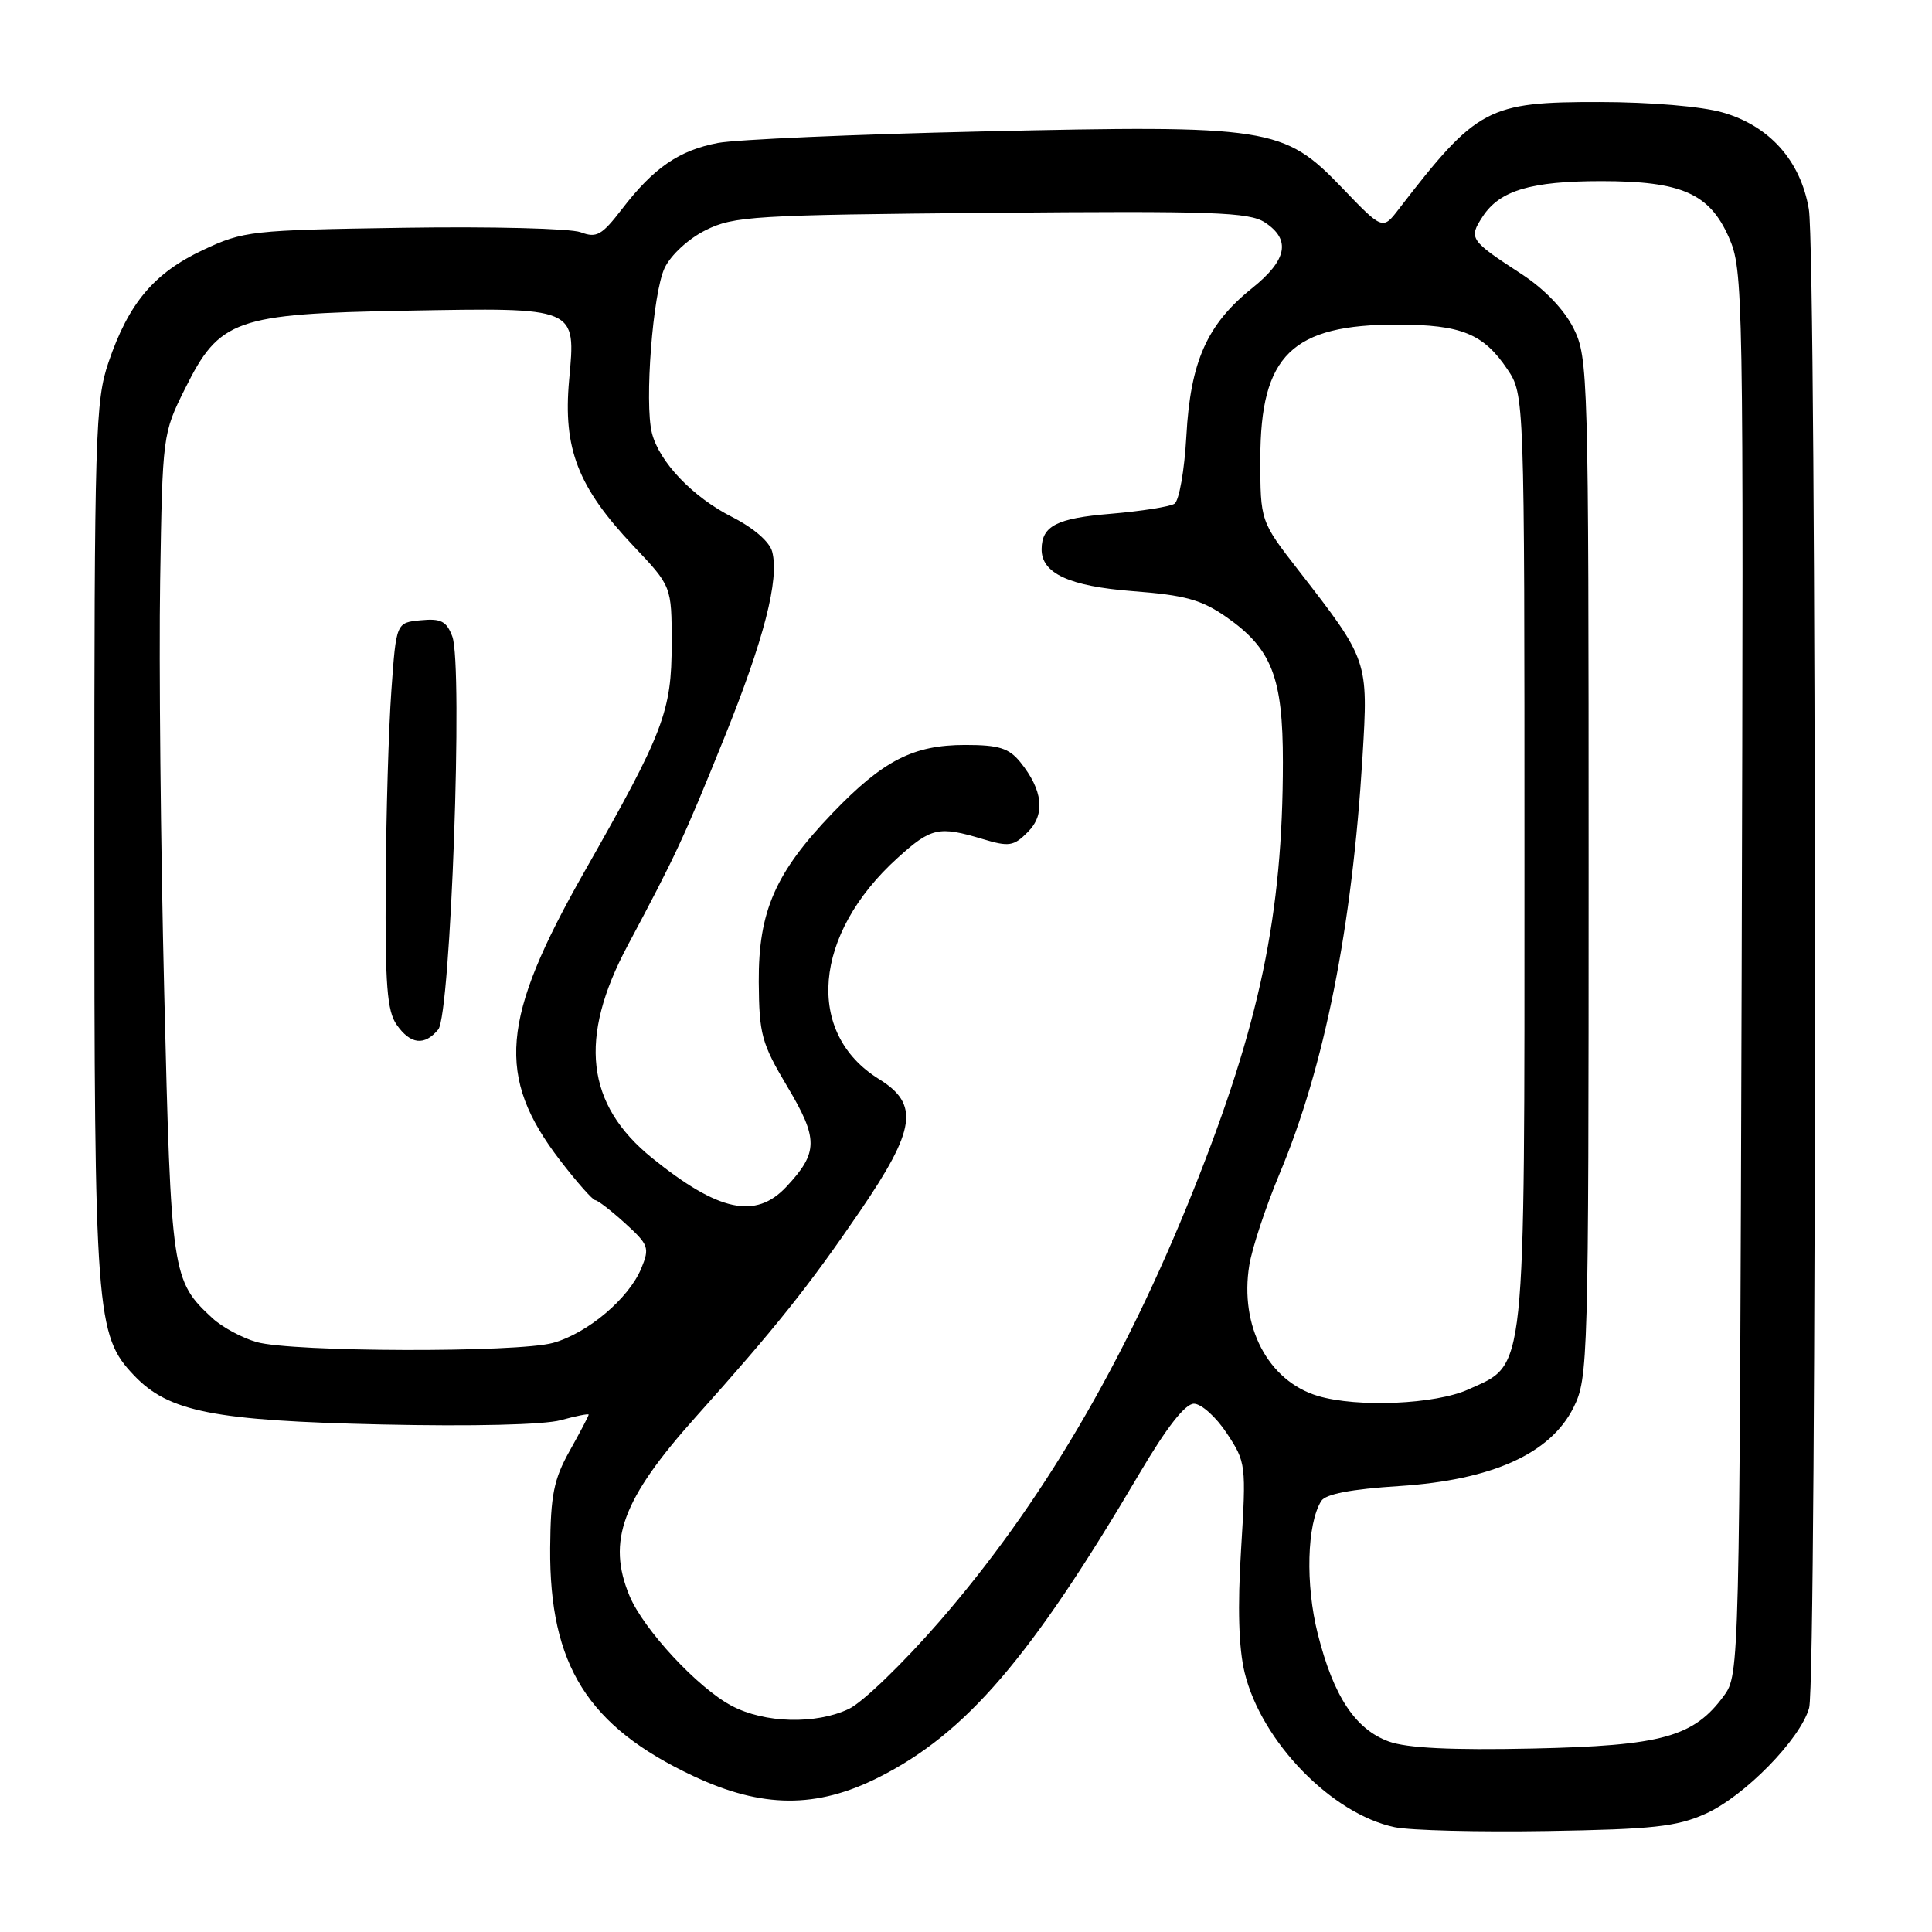 <?xml version="1.0" encoding="UTF-8" standalone="no"?>
<!DOCTYPE svg PUBLIC "-//W3C//DTD SVG 1.1//EN" "http://www.w3.org/Graphics/SVG/1.1/DTD/svg11.dtd" >
<svg xmlns="http://www.w3.org/2000/svg" xmlns:xlink="http://www.w3.org/1999/xlink" version="1.1" viewBox="0 0 256 256">
 <g >
 <path fill="currentColor"
d=" M 226.00 240.33 C 231.16 238.01 238.56 230.45 239.72 226.31 C 240.76 222.56 240.73 33.84 239.68 27.71 C 238.59 21.30 234.47 16.68 228.26 14.90 C 225.49 14.10 218.69 13.53 212.00 13.52 C 197.14 13.50 195.73 14.24 185.35 27.70 C 183.21 30.49 183.21 30.49 177.80 24.85 C 170.09 16.83 168.26 16.55 130.00 17.42 C 113.22 17.80 97.54 18.49 95.14 18.94 C 89.98 19.92 86.61 22.24 82.43 27.68 C 79.74 31.18 79.06 31.57 76.93 30.77 C 75.59 30.27 65.05 30.00 53.50 30.18 C 33.25 30.49 32.30 30.59 26.89 33.13 C 20.42 36.17 17.04 40.17 14.38 48.00 C 12.63 53.13 12.50 57.40 12.50 111.50 C 12.50 174.25 12.70 176.94 17.78 182.27 C 22.35 187.07 28.32 188.25 50.56 188.75 C 62.59 189.02 72.10 188.79 74.31 188.18 C 76.34 187.62 78.00 187.29 78.00 187.45 C 78.00 187.62 76.87 189.77 75.48 192.25 C 73.37 196.03 72.96 198.11 72.90 205.13 C 72.79 220.65 77.88 228.76 91.88 235.34 C 100.99 239.62 108.18 239.67 116.45 235.50 C 128.00 229.68 136.58 219.68 150.98 195.25 C 154.59 189.13 157.04 186.00 158.20 186.00 C 159.18 186.00 161.14 187.76 162.56 189.92 C 165.10 193.75 165.14 194.07 164.45 205.30 C 163.97 213.00 164.13 218.36 164.92 221.63 C 167.13 230.75 176.44 240.35 184.79 242.11 C 186.83 242.54 195.93 242.77 205.00 242.62 C 219.03 242.39 222.17 242.05 226.00 240.33 Z  M 184.03 230.76 C 179.58 229.14 176.69 224.76 174.61 216.49 C 172.96 209.95 173.17 201.95 175.07 198.89 C 175.64 197.97 179.01 197.32 185.41 196.91 C 197.70 196.11 205.44 192.63 208.50 186.50 C 210.44 182.62 210.50 180.50 210.50 115.00 C 210.50 49.50 210.44 47.38 208.50 43.50 C 207.26 41.02 204.65 38.30 201.62 36.32 C 194.73 31.83 194.57 31.59 196.47 28.68 C 198.73 25.23 202.86 24.00 212.18 24.00 C 222.79 24.00 226.51 25.63 229.07 31.42 C 231.00 35.80 231.04 38.02 230.78 128.88 C 230.50 221.03 230.48 221.88 228.44 224.68 C 224.43 230.16 220.23 231.32 203.05 231.69 C 192.29 231.92 186.43 231.63 184.03 230.76 Z  M 96.95 226.03 C 92.47 223.67 85.29 215.93 83.42 211.47 C 80.39 204.21 82.44 198.65 92.16 187.79 C 102.77 175.94 107.15 170.46 113.98 160.45 C 121.36 149.63 121.84 146.30 116.48 142.99 C 106.63 136.90 107.74 123.79 118.95 113.67 C 123.39 109.65 124.38 109.43 130.18 111.17 C 133.70 112.23 134.31 112.14 136.18 110.26 C 138.54 107.90 138.20 104.71 135.19 100.98 C 133.68 99.13 132.36 98.71 127.90 98.71 C 121.01 98.71 117.02 100.76 110.33 107.72 C 102.73 115.63 100.49 120.76 100.54 130.10 C 100.59 137.06 100.91 138.24 104.32 143.97 C 108.46 150.91 108.44 152.72 104.20 157.25 C 100.12 161.61 95.20 160.55 86.38 153.42 C 77.63 146.33 76.62 137.55 83.16 125.30 C 89.57 113.28 90.57 111.13 95.96 97.79 C 101.23 84.74 103.28 76.79 102.32 73.10 C 101.97 71.78 99.86 69.95 97.00 68.50 C 91.78 65.86 87.34 61.20 86.38 57.37 C 85.38 53.38 86.50 38.77 88.07 35.50 C 88.89 33.79 91.21 31.64 93.50 30.50 C 97.22 28.64 99.84 28.48 131.35 28.20 C 160.79 27.94 165.51 28.11 167.60 29.47 C 171.09 31.76 170.56 34.46 165.89 38.20 C 159.93 42.99 157.74 47.91 157.20 57.77 C 156.95 62.32 156.24 66.36 155.62 66.75 C 155.01 67.14 151.19 67.74 147.16 68.08 C 140.02 68.67 138.05 69.68 138.02 72.75 C 137.98 75.97 141.68 77.68 150.09 78.33 C 157.04 78.86 159.19 79.46 162.50 81.76 C 168.52 85.96 170.00 89.76 169.99 101.00 C 169.98 121.17 166.93 135.73 158.11 157.77 C 148.92 180.73 137.94 199.36 124.45 214.89 C 119.67 220.39 114.29 225.59 112.48 226.44 C 108.10 228.52 101.31 228.34 96.95 226.03 Z  M 174.62 184.97 C 168.02 182.99 164.22 175.73 165.54 167.64 C 165.91 165.36 167.72 159.90 169.56 155.50 C 175.50 141.34 179.17 122.90 180.54 100.27 C 181.31 87.49 181.32 87.50 172.07 75.59 C 167.00 69.06 167.00 69.06 167.00 60.78 C 167.01 47.06 171.18 42.99 185.22 43.01 C 193.64 43.03 196.56 44.22 199.72 48.91 C 202.00 52.30 202.00 52.30 202.00 113.75 C 202.00 183.21 202.27 180.61 194.58 184.10 C 190.21 186.09 179.86 186.53 174.62 184.97 Z  M 34.00 177.83 C 32.08 177.28 29.44 175.86 28.15 174.67 C 22.77 169.69 22.67 169.00 21.76 131.50 C 21.29 112.25 21.05 87.72 21.22 77.00 C 21.53 57.65 21.55 57.45 24.52 51.50 C 29.08 42.32 31.17 41.58 53.67 41.17 C 76.63 40.76 76.30 40.62 75.41 50.38 C 74.59 59.46 76.57 64.55 83.94 72.35 C 89.00 77.69 89.00 77.69 89.00 85.26 C 89.00 94.29 87.96 97.00 77.43 115.52 C 66.34 135.03 65.70 142.66 74.21 153.75 C 76.43 156.64 78.53 159.01 78.87 159.03 C 79.22 159.05 81.00 160.43 82.84 162.10 C 85.96 164.94 86.10 165.33 84.97 168.07 C 83.32 172.06 77.86 176.67 73.28 177.94 C 68.56 179.25 38.72 179.17 34.00 177.83 Z  M 58.07 136.41 C 59.72 134.43 61.38 88.12 59.93 84.33 C 59.17 82.31 58.43 81.93 55.75 82.19 C 52.50 82.50 52.50 82.50 51.86 91.50 C 51.50 96.45 51.16 107.94 51.11 117.03 C 51.02 130.49 51.29 133.97 52.56 135.78 C 54.39 138.40 56.25 138.61 58.07 136.41 Z "/>
</g>
</svg>